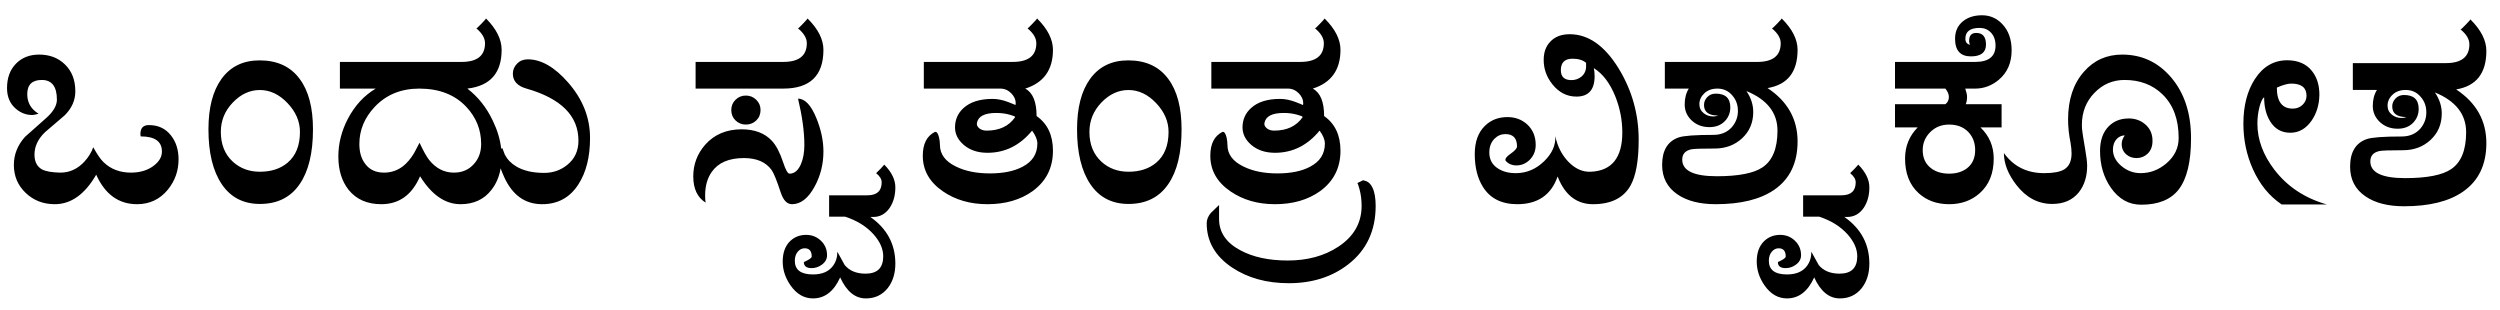 <?xml version="1.0" encoding="UTF-8"?>
<svg width="121px" height="15px" viewBox="0 0 121 15" version="1.1" xmlns="http://www.w3.org/2000/svg" xmlns:xlink="http://www.w3.org/1999/xlink">
    <title>wikipedia-tagline-kn</title>
    <g id="Page-1" stroke="none" stroke-width="1" fill="none" fill-rule="evenodd">
        <path d="M8.642,7.713 C8.642,8.266 8.469,8.754 8.124,9.179 C7.738,9.648 7.241,9.883 6.634,9.883 C5.744,9.883 5.085,9.407 4.656,8.455 C4.107,9.407 3.438,9.883 2.648,9.883 C2.095,9.883 1.627,9.701 1.244,9.338 C0.862,8.974 0.671,8.522 0.671,7.981 C0.671,7.482 0.849,7.031 1.207,6.627 C1.215,6.623 1.55,6.326 2.211,5.735 C2.573,5.419 2.754,5.116 2.754,4.825 C2.754,4.189 2.511,3.87 2.024,3.87 C1.554,3.87 1.319,4.099 1.319,4.557 C1.319,4.968 1.502,5.284 1.868,5.505 C1.723,5.546 1.621,5.567 1.563,5.567 C1.267,5.567 1.001,5.465 0.764,5.261 C0.481,5.016 0.34,4.683 0.34,4.263 C0.34,3.773 0.483,3.38 0.77,3.085 C1.057,2.789 1.432,2.642 1.893,2.642 C2.396,2.642 2.81,2.798 3.134,3.11 C3.475,3.434 3.646,3.87 3.646,4.419 C3.646,4.852 3.475,5.239 3.134,5.58 C2.814,5.854 2.496,6.126 2.18,6.397 C1.839,6.725 1.669,7.087 1.669,7.482 C1.669,7.84 1.802,8.085 2.068,8.218 C2.238,8.297 2.513,8.343 2.891,8.355 C3.353,8.363 3.752,8.185 4.089,7.819 C4.288,7.598 4.43,7.368 4.513,7.126 C4.7,7.467 4.864,7.706 5.006,7.844 C5.363,8.193 5.821,8.363 6.378,8.355 C6.806,8.347 7.162,8.235 7.444,8.018 C7.706,7.819 7.837,7.59 7.837,7.332 C7.837,6.846 7.496,6.602 6.814,6.602 C6.802,6.586 6.796,6.546 6.796,6.484 C6.796,6.197 6.933,6.054 7.207,6.054 C7.665,6.054 8.025,6.226 8.287,6.571 C8.524,6.879 8.642,7.259 8.642,7.713 Z M15.148,6.259 C15.148,7.403 14.934,8.287 14.505,8.91 C14.069,9.551 13.426,9.871 12.578,9.871 C11.779,9.871 11.165,9.553 10.735,8.917 C10.304,8.28 10.089,7.395 10.089,6.259 C10.089,5.216 10.299,4.403 10.719,3.821 C11.152,3.222 11.767,2.922 12.565,2.922 C13.418,2.922 14.064,3.222 14.505,3.821 C14.934,4.394 15.148,5.207 15.148,6.259 Z M14.518,6.384 C14.518,5.877 14.317,5.412 13.916,4.99 C13.515,4.568 13.069,4.357 12.578,4.357 C12.091,4.357 11.655,4.559 11.268,4.962 C10.881,5.365 10.688,5.839 10.688,6.384 C10.688,6.991 10.883,7.474 11.274,7.831 C11.628,8.151 12.062,8.312 12.578,8.312 C13.127,8.312 13.574,8.166 13.919,7.875 C14.318,7.538 14.518,7.041 14.518,6.384 Z M23.525,0.895 C24.028,1.403 24.279,1.908 24.279,2.411 C24.279,3.534 23.726,4.159 22.62,4.288 C23.14,4.688 23.552,5.207 23.855,5.848 C24.074,6.304 24.208,6.752 24.257,7.191 L24.317,7.176 C24.358,7.28 24.398,7.384 24.435,7.488 C24.56,7.725 24.747,7.916 24.997,8.062 C25.342,8.266 25.789,8.368 26.338,8.368 C26.762,8.368 27.132,8.241 27.448,7.987 C27.814,7.696 27.997,7.303 27.997,6.808 C27.997,5.607 27.159,4.767 25.483,4.288 C25.042,4.164 24.822,3.922 24.822,3.565 C24.822,3.382 24.89,3.221 25.025,3.081 C25.16,2.942 25.333,2.872 25.545,2.872 C26.194,2.872 26.845,3.247 27.498,3.995 C28.205,4.802 28.558,5.696 28.558,6.677 C28.558,7.588 28.373,8.332 28.003,8.91 C27.591,9.559 27.003,9.883 26.238,9.883 C25.414,9.883 24.803,9.447 24.404,8.573 C24.337,8.426 24.279,8.285 24.231,8.149 C24.161,8.557 24.011,8.906 23.78,9.197 C23.423,9.655 22.926,9.883 22.29,9.883 C21.545,9.883 20.892,9.432 20.331,8.53 C19.944,9.432 19.318,9.883 18.454,9.883 C17.776,9.883 17.25,9.653 16.875,9.191 C16.543,8.771 16.376,8.233 16.376,7.575 C16.376,6.948 16.53,6.338 16.838,5.748 C17.175,5.108 17.624,4.621 18.185,4.288 L16.451,4.288 L16.451,2.997 L22.339,2.997 C23.096,2.997 23.475,2.696 23.475,2.093 C23.475,1.847 23.335,1.608 23.057,1.375 C23.073,1.375 23.156,1.299 23.303,1.145 C23.451,0.991 23.525,0.908 23.525,0.895 Z M20.294,4.288 C19.408,4.288 18.686,4.586 18.129,5.18 C17.638,5.704 17.393,6.301 17.393,6.97 C17.393,7.374 17.491,7.698 17.686,7.944 C17.894,8.218 18.194,8.355 18.585,8.355 C18.93,8.355 19.237,8.251 19.508,8.043 C19.703,7.889 19.882,7.677 20.044,7.407 C20.131,7.241 20.219,7.074 20.306,6.908 C20.485,7.295 20.639,7.571 20.768,7.738 C21.096,8.149 21.497,8.355 21.971,8.355 C22.366,8.355 22.687,8.218 22.932,7.944 C23.169,7.686 23.288,7.361 23.288,6.97 C23.288,6.284 23.051,5.688 22.576,5.18 C22.023,4.586 21.262,4.288 20.294,4.288 Z M42.798,7.968 C43.156,8.33 43.335,8.696 43.335,9.066 C43.335,9.453 43.245,9.781 43.066,10.052 C42.863,10.351 42.594,10.501 42.262,10.501 L42.125,10.501 C42.931,11.066 43.335,11.819 43.335,12.759 C43.335,13.233 43.212,13.628 42.967,13.944 C42.7,14.277 42.347,14.443 41.906,14.443 C41.386,14.443 40.973,14.104 40.665,13.426 C40.357,14.104 39.919,14.443 39.349,14.443 C38.921,14.443 38.561,14.237 38.27,13.825 C38.012,13.459 37.883,13.071 37.883,12.659 C37.883,12.227 38.006,11.894 38.251,11.661 C38.459,11.466 38.715,11.368 39.018,11.368 C39.289,11.368 39.521,11.457 39.717,11.636 C39.925,11.827 40.029,12.066 40.029,12.353 C40.029,12.536 39.946,12.688 39.779,12.809 C39.63,12.921 39.463,12.977 39.28,12.977 C39.031,12.977 38.906,12.879 38.906,12.684 C39.16,12.572 39.287,12.482 39.287,12.416 C39.287,12.15 39.172,12.017 38.943,12.017 C38.815,12.017 38.703,12.073 38.61,12.185 C38.516,12.297 38.469,12.443 38.469,12.622 C38.469,13.062 38.763,13.283 39.349,13.283 C39.786,13.283 40.106,13.148 40.309,12.877 C40.455,12.686 40.528,12.455 40.528,12.185 C40.644,12.401 40.763,12.615 40.883,12.827 C41.112,13.106 41.449,13.245 41.894,13.245 C42.463,13.245 42.748,12.965 42.748,12.403 C42.748,12.05 42.594,11.698 42.287,11.349 C41.942,10.962 41.482,10.676 40.908,10.488 L40.129,10.488 L40.129,9.453 L41.981,9.453 C42.443,9.453 42.673,9.243 42.673,8.823 C42.673,8.673 42.584,8.526 42.405,8.38 C42.58,8.214 42.711,8.077 42.798,7.968 Z M38.625,4.775 C38.962,4.775 39.26,5.093 39.517,5.729 C39.742,6.282 39.854,6.817 39.854,7.332 C39.854,7.952 39.709,8.524 39.418,9.048 C39.11,9.605 38.748,9.883 38.332,9.883 C38.091,9.883 37.908,9.69 37.783,9.303 C37.596,8.734 37.451,8.376 37.347,8.23 C37.068,7.844 36.621,7.65 36.006,7.65 C35.278,7.65 34.758,7.875 34.446,8.324 C34.234,8.628 34.128,9.006 34.128,9.459 C34.128,9.617 34.136,9.734 34.153,9.808 C33.754,9.559 33.554,9.135 33.554,8.536 C33.554,7.954 33.748,7.442 34.134,7.002 C34.575,6.507 35.162,6.259 35.893,6.259 C36.525,6.259 37.014,6.444 37.359,6.815 C37.567,7.039 37.748,7.384 37.902,7.85 C38.022,8.22 38.126,8.405 38.214,8.405 C38.447,8.405 38.63,8.253 38.763,7.95 C38.875,7.692 38.931,7.38 38.931,7.014 C38.931,6.378 38.829,5.632 38.625,4.775 Z M36.099,4.625 C36.295,4.625 36.462,4.693 36.601,4.828 C36.741,4.963 36.81,5.128 36.81,5.324 C36.81,5.528 36.742,5.696 36.604,5.829 C36.467,5.962 36.299,6.029 36.099,6.029 C35.904,6.029 35.737,5.962 35.6,5.829 C35.463,5.696 35.394,5.528 35.394,5.324 C35.394,5.128 35.463,4.963 35.6,4.828 C35.737,4.693 35.904,4.625 36.099,4.625 Z M39.087,0.895 C39.598,1.403 39.854,1.908 39.854,2.411 C39.854,3.663 39.205,4.288 37.908,4.288 L33.667,4.288 L33.667,2.997 L37.908,2.997 C38.669,2.997 39.05,2.696 39.05,2.093 C39.05,1.847 38.908,1.608 38.625,1.375 C38.638,1.375 38.718,1.299 38.866,1.145 C39.013,0.991 39.087,0.908 39.087,0.895 Z M50.963,7.295 C50.963,8.118 50.637,8.769 49.984,9.247 C49.393,9.671 48.663,9.883 47.794,9.883 C46.959,9.883 46.239,9.675 45.636,9.26 C44.988,8.815 44.663,8.241 44.663,7.538 C44.663,6.964 44.859,6.58 45.25,6.384 C45.333,6.363 45.399,6.451 45.449,6.646 C45.478,6.779 45.493,6.902 45.493,7.014 C45.493,7.463 45.753,7.813 46.272,8.062 C46.717,8.282 47.262,8.393 47.907,8.393 C48.555,8.393 49.081,8.287 49.485,8.074 C49.967,7.825 50.208,7.449 50.208,6.946 C50.208,6.763 50.123,6.555 49.953,6.322 C49.366,7.037 48.647,7.395 47.794,7.395 C47.324,7.395 46.94,7.266 46.64,7.008 C46.362,6.767 46.223,6.486 46.223,6.166 C46.223,5.792 46.36,5.48 46.634,5.23 C46.959,4.935 47.426,4.787 48.038,4.787 C48.279,4.787 48.532,4.838 48.799,4.94 C49.065,5.042 49.181,5.093 49.148,5.093 C49.156,5.06 49.16,5.024 49.16,4.987 C49.16,4.825 49.092,4.671 48.955,4.525 C48.801,4.367 48.622,4.288 48.418,4.288 L44.713,4.288 L44.713,2.997 L49.011,2.997 C49.776,2.997 50.158,2.696 50.158,2.093 C50.158,1.847 50.017,1.608 49.734,1.375 C49.747,1.375 49.827,1.299 49.974,1.145 C50.122,0.991 50.196,0.908 50.196,0.895 C50.707,1.403 50.963,1.908 50.963,2.411 C50.963,3.38 50.516,4.006 49.622,4.288 C49.988,4.484 50.171,4.927 50.171,5.617 C50.699,5.987 50.963,6.546 50.963,7.295 Z M49.135,5.667 C49.135,5.638 49.05,5.6 48.88,5.555 C48.676,5.496 48.456,5.467 48.219,5.467 C47.653,5.467 47.341,5.629 47.283,5.954 C47.266,6.045 47.303,6.129 47.392,6.206 C47.481,6.283 47.603,6.322 47.757,6.322 C48.372,6.322 48.832,6.103 49.135,5.667 Z M57.188,6.259 C57.188,7.403 56.974,8.287 56.545,8.91 C56.109,9.551 55.466,9.871 54.618,9.871 C53.82,9.871 53.205,9.553 52.775,8.917 C52.345,8.28 52.129,7.395 52.129,6.259 C52.129,5.216 52.339,4.403 52.759,3.821 C53.192,3.222 53.807,2.922 54.606,2.922 C55.458,2.922 56.105,3.222 56.545,3.821 C56.974,4.394 57.188,5.207 57.188,6.259 Z M56.558,6.384 C56.558,5.877 56.357,5.412 55.956,4.99 C55.555,4.568 55.109,4.357 54.618,4.357 C54.132,4.357 53.695,4.559 53.308,4.962 C52.922,5.365 52.728,5.839 52.728,6.384 C52.728,6.991 52.924,7.474 53.315,7.831 C53.668,8.151 54.103,8.312 54.618,8.312 C55.167,8.312 55.614,8.166 55.959,7.875 C56.358,7.538 56.558,7.041 56.558,6.384 Z M65.976,8.723 L66.139,8.773 C66.259,8.827 66.355,8.929 66.426,9.079 C66.53,9.291 66.582,9.586 66.582,9.964 C66.582,11.166 66.139,12.11 65.253,12.796 C64.471,13.403 63.513,13.707 62.377,13.707 C61.309,13.707 60.396,13.455 59.639,12.952 C58.816,12.403 58.404,11.688 58.404,10.806 C58.404,10.636 58.469,10.472 58.598,10.314 C58.614,10.297 58.749,10.166 59.003,9.921 L59.003,10.601 C59.003,11.245 59.348,11.75 60.038,12.116 C60.65,12.445 61.413,12.609 62.328,12.609 C63.28,12.609 64.095,12.387 64.773,11.942 C65.525,11.447 65.902,10.788 65.902,9.964 C65.902,9.678 65.868,9.411 65.802,9.166 C65.756,8.991 65.721,8.89 65.696,8.86 L65.976,8.723 Z M64.111,0.895 C64.623,1.403 64.879,1.908 64.879,2.411 C64.879,3.38 64.432,4.006 63.538,4.288 C63.904,4.484 64.087,4.927 64.087,5.617 C64.615,5.987 64.879,6.546 64.879,7.295 C64.879,8.118 64.552,8.769 63.899,9.247 C63.309,9.671 62.579,9.883 61.71,9.883 C60.874,9.883 60.155,9.675 59.552,9.26 C58.903,8.815 58.579,8.241 58.579,7.538 C58.579,6.964 58.774,6.58 59.165,6.384 C59.248,6.363 59.315,6.451 59.365,6.646 C59.394,6.779 59.408,6.902 59.408,7.014 C59.408,7.463 59.668,7.813 60.188,8.062 C60.633,8.282 61.178,8.393 61.822,8.393 C62.471,8.393 62.997,8.287 63.4,8.074 C63.883,7.825 64.124,7.449 64.124,6.946 C64.124,6.763 64.039,6.555 63.868,6.322 C63.282,7.037 62.563,7.395 61.71,7.395 C61.24,7.395 60.856,7.266 60.556,7.008 C60.278,6.767 60.138,6.486 60.138,6.166 C60.138,5.792 60.275,5.48 60.55,5.23 C60.874,4.935 61.342,4.787 61.953,4.787 C62.195,4.787 62.448,4.838 62.714,4.94 C62.914,5.017 63.029,5.064 63.06,5.083 L63.064,5.086 L63.073,5.042 C63.075,5.024 63.076,5.006 63.076,4.987 C63.076,4.825 63.007,4.671 62.87,4.525 C62.716,4.367 62.538,4.288 62.334,4.288 L58.629,4.288 L58.629,2.997 L62.926,2.997 C63.692,2.997 64.074,2.696 64.074,2.093 C64.074,1.847 63.933,1.608 63.65,1.375 C63.662,1.375 63.742,1.299 63.89,1.145 C64.038,0.991 64.111,0.908 64.111,0.895 Z M62.134,5.467 C61.569,5.467 61.257,5.629 61.199,5.954 C61.182,6.045 61.218,6.129 61.308,6.206 C61.397,6.283 61.519,6.322 61.673,6.322 C62.288,6.322 62.748,6.103 63.051,5.667 C63.051,5.638 62.966,5.6 62.795,5.555 C62.592,5.496 62.371,5.467 62.134,5.467 Z M79.312,6.758 C79.312,7.765 79.181,8.505 78.919,8.979 C78.578,9.582 77.973,9.883 77.104,9.883 C76.306,9.883 75.734,9.436 75.389,8.542 C75.077,9.436 74.426,9.883 73.436,9.883 C72.675,9.883 72.12,9.603 71.771,9.041 C71.509,8.621 71.378,8.093 71.378,7.457 C71.378,6.862 71.544,6.405 71.877,6.085 C72.164,5.806 72.526,5.667 72.962,5.667 C73.337,5.667 73.655,5.785 73.917,6.022 C74.191,6.276 74.328,6.607 74.328,7.014 C74.328,7.305 74.229,7.548 74.029,7.744 C73.846,7.919 73.634,8.006 73.393,8.006 C73.185,8.006 73.012,7.933 72.875,7.788 C72.829,7.696 72.904,7.584 73.1,7.451 C73.316,7.301 73.424,7.18 73.424,7.089 C73.424,6.69 73.237,6.49 72.863,6.49 C72.659,6.49 72.482,6.565 72.332,6.715 C72.166,6.885 72.083,7.108 72.083,7.382 C72.083,7.723 72.226,7.983 72.513,8.162 C72.759,8.316 73.058,8.388 73.411,8.38 C73.915,8.368 74.358,8.174 74.74,7.8 C75.123,7.426 75.301,7.022 75.276,6.59 C75.38,7.081 75.588,7.49 75.9,7.819 C76.233,8.168 76.599,8.332 76.998,8.312 C78.013,8.266 78.52,7.632 78.52,6.409 C78.52,5.81 78.406,5.226 78.177,4.656 C77.919,4.02 77.574,3.567 77.141,3.297 C77.166,3.409 77.179,3.538 77.179,3.683 C77.179,4.345 76.886,4.675 76.299,4.675 C75.842,4.675 75.455,4.478 75.139,4.083 C74.848,3.721 74.707,3.317 74.715,2.872 C74.719,2.523 74.823,2.24 75.027,2.024 C75.252,1.779 75.568,1.656 75.975,1.656 C76.877,1.656 77.67,2.213 78.352,3.328 C78.992,4.384 79.312,5.528 79.312,6.758 Z M76.767,3.216 C76.767,3.099 76.767,3.041 76.767,3.041 C76.613,2.908 76.395,2.841 76.112,2.841 C75.734,2.841 75.545,3.026 75.545,3.396 C75.545,3.717 75.715,3.877 76.056,3.877 C76.239,3.877 76.401,3.821 76.543,3.708 C76.692,3.579 76.767,3.415 76.767,3.216 Z M89.941,7.968 C90.298,8.33 90.477,8.696 90.477,9.066 C90.477,9.453 90.388,9.781 90.209,10.052 C90.005,10.351 89.737,10.501 89.404,10.501 L89.267,10.501 C90.074,11.066 90.477,11.819 90.477,12.759 C90.477,13.233 90.354,13.628 90.109,13.944 C89.843,14.277 89.49,14.443 89.049,14.443 C88.529,14.443 88.115,14.104 87.807,13.426 C87.5,14.104 87.061,14.443 86.491,14.443 C86.063,14.443 85.703,14.237 85.412,13.825 C85.154,13.459 85.026,13.071 85.026,12.659 C85.026,12.227 85.148,11.894 85.394,11.661 C85.602,11.466 85.857,11.368 86.161,11.368 C86.431,11.368 86.664,11.457 86.859,11.636 C87.067,11.827 87.171,12.066 87.171,12.353 C87.171,12.536 87.088,12.688 86.922,12.809 C86.772,12.921 86.606,12.977 86.423,12.977 C86.173,12.977 86.049,12.879 86.049,12.684 C86.302,12.572 86.429,12.482 86.429,12.416 C86.429,12.15 86.315,12.017 86.086,12.017 C85.957,12.017 85.846,12.073 85.752,12.185 C85.659,12.297 85.612,12.443 85.612,12.622 C85.612,13.062 85.905,13.283 86.491,13.283 C86.928,13.283 87.248,13.148 87.452,12.877 C87.597,12.686 87.67,12.455 87.67,12.185 C87.787,12.401 87.905,12.615 88.026,12.827 C88.254,13.106 88.591,13.245 89.036,13.245 C89.606,13.245 89.891,12.965 89.891,12.403 C89.891,12.05 89.737,11.698 89.429,11.349 C89.084,10.962 88.625,10.676 88.051,10.488 L87.271,10.488 L87.271,9.453 L89.124,9.453 C89.585,9.453 89.816,9.243 89.816,8.823 C89.816,8.673 89.727,8.526 89.548,8.38 C89.722,8.214 89.853,8.077 89.941,7.968 Z M86.236,0.895 C86.747,1.403 87.003,1.908 87.003,2.411 C87.003,3.484 86.518,4.101 85.55,4.263 C86.518,4.904 87.003,5.765 87.003,6.846 C87.003,7.885 86.627,8.665 85.874,9.185 C85.2,9.65 84.256,9.883 83.042,9.883 C82.269,9.883 81.651,9.725 81.19,9.409 C80.695,9.072 80.447,8.596 80.447,7.981 C80.447,7.282 80.713,6.839 81.246,6.652 C81.491,6.569 82.052,6.528 82.93,6.528 C83.304,6.528 83.603,6.401 83.828,6.147 C84.015,5.927 84.111,5.673 84.115,5.386 C84.119,5.091 84.032,4.839 83.853,4.631 C83.666,4.403 83.423,4.288 83.123,4.288 C82.861,4.288 82.65,4.364 82.49,4.516 C82.33,4.668 82.25,4.844 82.25,5.043 C82.25,5.226 82.323,5.374 82.468,5.486 C82.597,5.586 82.749,5.636 82.924,5.636 C83.011,5.636 83.09,5.621 83.161,5.592 C82.703,5.592 82.474,5.422 82.474,5.081 C82.474,4.935 82.527,4.807 82.634,4.697 C82.74,4.587 82.876,4.532 83.042,4.532 C83.512,4.532 83.747,4.754 83.747,5.199 C83.747,5.453 83.662,5.671 83.491,5.854 C83.304,6.054 83.052,6.153 82.736,6.153 C82.387,6.153 82.096,6.041 81.863,5.817 C81.647,5.604 81.539,5.351 81.539,5.056 C81.539,4.756 81.605,4.5 81.738,4.288 L80.578,4.288 L80.578,2.997 L85.051,2.997 C85.807,2.997 86.186,2.696 86.186,2.093 C86.186,1.847 86.044,1.608 85.762,1.375 C85.782,1.375 85.867,1.299 86.014,1.145 C86.162,0.991 86.236,0.908 86.236,0.895 Z M84.527,4.407 C84.747,4.731 84.857,5.068 84.857,5.417 C84.857,5.933 84.678,6.357 84.321,6.69 C83.963,7.022 83.52,7.189 82.992,7.189 C82.36,7.189 81.984,7.201 81.863,7.226 C81.568,7.289 81.42,7.455 81.42,7.725 C81.42,8.262 81.978,8.53 83.092,8.53 C84.144,8.53 84.882,8.386 85.306,8.099 C85.789,7.775 86.03,7.183 86.03,6.322 C86.03,5.457 85.529,4.819 84.527,4.407 Z M102.715,2.642 C103.655,2.642 104.439,3.003 105.066,3.727 C105.719,4.484 106.046,5.471 106.046,6.69 C106.046,7.825 105.848,8.65 105.453,9.166 C105.071,9.661 104.463,9.908 103.632,9.908 C103.037,9.908 102.549,9.634 102.166,9.085 C101.817,8.582 101.642,7.989 101.642,7.307 C101.642,6.792 101.783,6.392 102.066,6.11 C102.307,5.869 102.613,5.744 102.983,5.735 C103.303,5.723 103.58,5.812 103.813,6.004 C104.062,6.212 104.185,6.484 104.181,6.821 C104.181,7.087 104.1,7.295 103.937,7.445 C103.792,7.582 103.615,7.65 103.407,7.65 C103.212,7.65 103.048,7.592 102.915,7.476 C102.765,7.347 102.69,7.178 102.69,6.97 C102.69,6.829 102.74,6.69 102.84,6.553 C102.698,6.553 102.571,6.607 102.459,6.715 C102.334,6.844 102.27,7.014 102.266,7.226 C102.262,7.53 102.397,7.798 102.671,8.031 C102.946,8.264 103.258,8.38 103.607,8.38 C104.068,8.38 104.484,8.222 104.854,7.906 C105.249,7.569 105.447,7.16 105.447,6.677 C105.447,5.775 105.185,5.07 104.661,4.563 C104.183,4.101 103.572,3.87 102.827,3.87 C102.258,3.87 101.771,4.079 101.368,4.497 C100.964,4.915 100.763,5.432 100.763,6.047 C100.763,6.16 100.771,6.272 100.788,6.384 C100.792,6.438 100.837,6.723 100.925,7.239 C100.987,7.592 101.018,7.852 101.018,8.018 C101.018,8.538 100.885,8.966 100.619,9.303 C100.316,9.682 99.885,9.871 99.328,9.871 C98.646,9.871 98.068,9.565 97.594,8.954 C97.191,8.434 96.989,7.919 96.989,7.407 C97.455,8.056 98.103,8.38 98.935,8.38 C99.384,8.38 99.708,8.32 99.908,8.199 C100.145,8.054 100.264,7.796 100.264,7.426 C100.264,7.276 100.247,7.104 100.214,6.908 C100.135,6.517 100.095,6.143 100.095,5.785 C100.095,4.821 100.351,4.049 100.862,3.471 C101.345,2.918 101.962,2.642 102.715,2.642 Z M95.929,0.739 C96.315,0.739 96.642,0.881 96.908,1.163 C97.211,1.479 97.363,1.904 97.363,2.436 C97.363,3.039 97.155,3.515 96.739,3.864 C96.398,4.147 96.018,4.288 95.598,4.288 L95.118,4.288 C95.176,4.451 95.205,4.584 95.205,4.688 C95.205,4.825 95.184,4.943 95.143,5.043 L96.877,5.043 L96.877,6.166 L95.854,6.166 C96.282,6.578 96.496,7.081 96.496,7.675 C96.496,8.391 96.27,8.95 95.816,9.353 C95.417,9.707 94.924,9.883 94.338,9.883 C93.748,9.883 93.257,9.707 92.866,9.353 C92.425,8.954 92.205,8.395 92.205,7.675 C92.205,7.081 92.409,6.578 92.816,6.166 L91.718,6.166 L91.718,5.043 L94.157,5.043 C94.269,4.96 94.326,4.841 94.326,4.688 C94.326,4.563 94.269,4.43 94.157,4.288 L91.718,4.288 L91.718,2.997 L95.598,2.997 C96.255,2.997 96.584,2.733 96.584,2.205 C96.584,1.935 96.505,1.721 96.347,1.563 C96.205,1.421 96.028,1.351 95.816,1.351 C95.355,1.351 95.124,1.525 95.124,1.874 C95.124,2.033 95.197,2.13 95.342,2.168 C95.317,2.093 95.305,2.03 95.305,1.981 C95.305,1.723 95.419,1.594 95.648,1.594 C95.964,1.594 96.122,1.781 96.122,2.155 C96.122,2.538 95.879,2.729 95.392,2.729 C94.881,2.729 94.625,2.444 94.625,1.874 C94.625,1.513 94.756,1.228 95.018,1.02 C95.259,0.833 95.563,0.739 95.929,0.739 Z M94.338,6.029 C93.972,6.029 93.668,6.15 93.424,6.394 C93.181,6.637 93.059,6.927 93.059,7.264 C93.059,7.646 93.195,7.939 93.465,8.143 C93.694,8.318 93.985,8.405 94.338,8.405 C94.687,8.405 94.976,8.318 95.205,8.143 C95.467,7.939 95.598,7.646 95.598,7.264 C95.598,6.918 95.49,6.629 95.274,6.397 C95.041,6.151 94.729,6.029 94.338,6.029 Z M111.636,4.636 C111.636,4.243 111.39,4.046 110.896,4.046 C110.721,4.046 110.488,4.111 110.199,4.241 C110.199,4.919 110.456,5.257 110.971,5.257 C111.16,5.257 111.317,5.195 111.445,5.072 C111.572,4.949 111.636,4.803 111.636,4.636 M112.615,9.895 L110.432,9.895 C109.833,9.493 109.369,8.922 109.038,8.182 C108.733,7.5 108.58,6.768 108.58,5.986 C108.58,5.124 108.764,4.406 109.132,3.833 C109.525,3.223 110.049,2.917 110.701,2.917 C111.224,2.917 111.624,3.091 111.9,3.438 C112.143,3.743 112.262,4.13 112.258,4.599 C112.249,5.075 112.122,5.492 111.875,5.848 C111.603,6.232 111.262,6.425 110.852,6.425 C110.429,6.425 110.105,6.243 109.879,5.879 C109.683,5.565 109.584,5.174 109.584,4.705 C109.501,4.764 109.426,4.922 109.358,5.179 C109.292,5.436 109.258,5.705 109.258,5.986 C109.258,6.751 109.53,7.491 110.074,8.207 C110.701,9.027 111.549,9.59 112.615,9.895 M119.361,6.4 C119.361,5.53 118.857,4.887 117.849,4.473 C118.071,4.8 118.181,5.138 118.181,5.489 C118.181,6.009 118.001,6.435 117.642,6.77 C117.282,7.104 116.837,7.271 116.305,7.271 C115.669,7.271 115.29,7.284 115.169,7.31 C114.873,7.372 114.724,7.539 114.724,7.811 C114.724,8.351 115.284,8.621 116.405,8.621 C117.464,8.621 118.207,8.476 118.633,8.188 C119.118,7.862 119.361,7.266 119.361,6.4 M120.34,6.927 C120.34,7.973 119.962,8.757 119.205,9.279 C118.527,9.749 117.577,9.983 116.355,9.983 C115.577,9.983 114.956,9.824 114.491,9.505 C113.993,9.167 113.745,8.688 113.745,8.069 C113.745,7.366 114.013,6.92 114.548,6.733 C114.794,6.648 115.36,6.606 116.242,6.606 C116.618,6.606 116.92,6.479 117.146,6.224 C117.334,6.002 117.43,5.747 117.434,5.458 C117.439,5.162 117.351,4.908 117.171,4.699 C116.983,4.469 116.738,4.354 116.437,4.354 C116.173,4.354 115.961,4.43 115.8,4.583 C115.638,4.735 115.558,4.912 115.558,5.113 C115.558,5.298 115.632,5.445 115.778,5.559 C115.907,5.66 116.06,5.709 116.236,5.709 C116.324,5.709 116.403,5.695 116.475,5.665 C116.014,5.665 115.784,5.494 115.784,5.151 C115.784,5.004 115.838,4.876 115.945,4.765 C116.051,4.654 116.188,4.598 116.355,4.598 C116.828,4.598 117.064,4.822 117.064,5.27 C117.064,5.526 116.978,5.745 116.807,5.929 C116.618,6.13 116.366,6.23 116.048,6.23 C115.696,6.23 115.404,6.117 115.169,5.891 C114.952,5.678 114.843,5.423 114.843,5.126 C114.843,4.824 114.91,4.567 115.044,4.354 L113.877,4.354 L113.877,3.055 L118.376,3.055 C119.137,3.055 119.518,2.752 119.518,2.145 C119.518,1.898 119.376,1.657 119.091,1.424 C119.113,1.424 119.197,1.346 119.345,1.191 C119.494,1.036 119.568,0.953 119.568,0.94 C120.083,1.451 120.34,1.959 120.34,2.465 C120.34,3.544 119.853,4.166 118.878,4.328 C119.853,4.973 120.34,5.839 120.34,6.927" id="wikipedia-tagline-kn" fill="#000000" fill-rule="nonzero"></path>
    </g>
</svg>